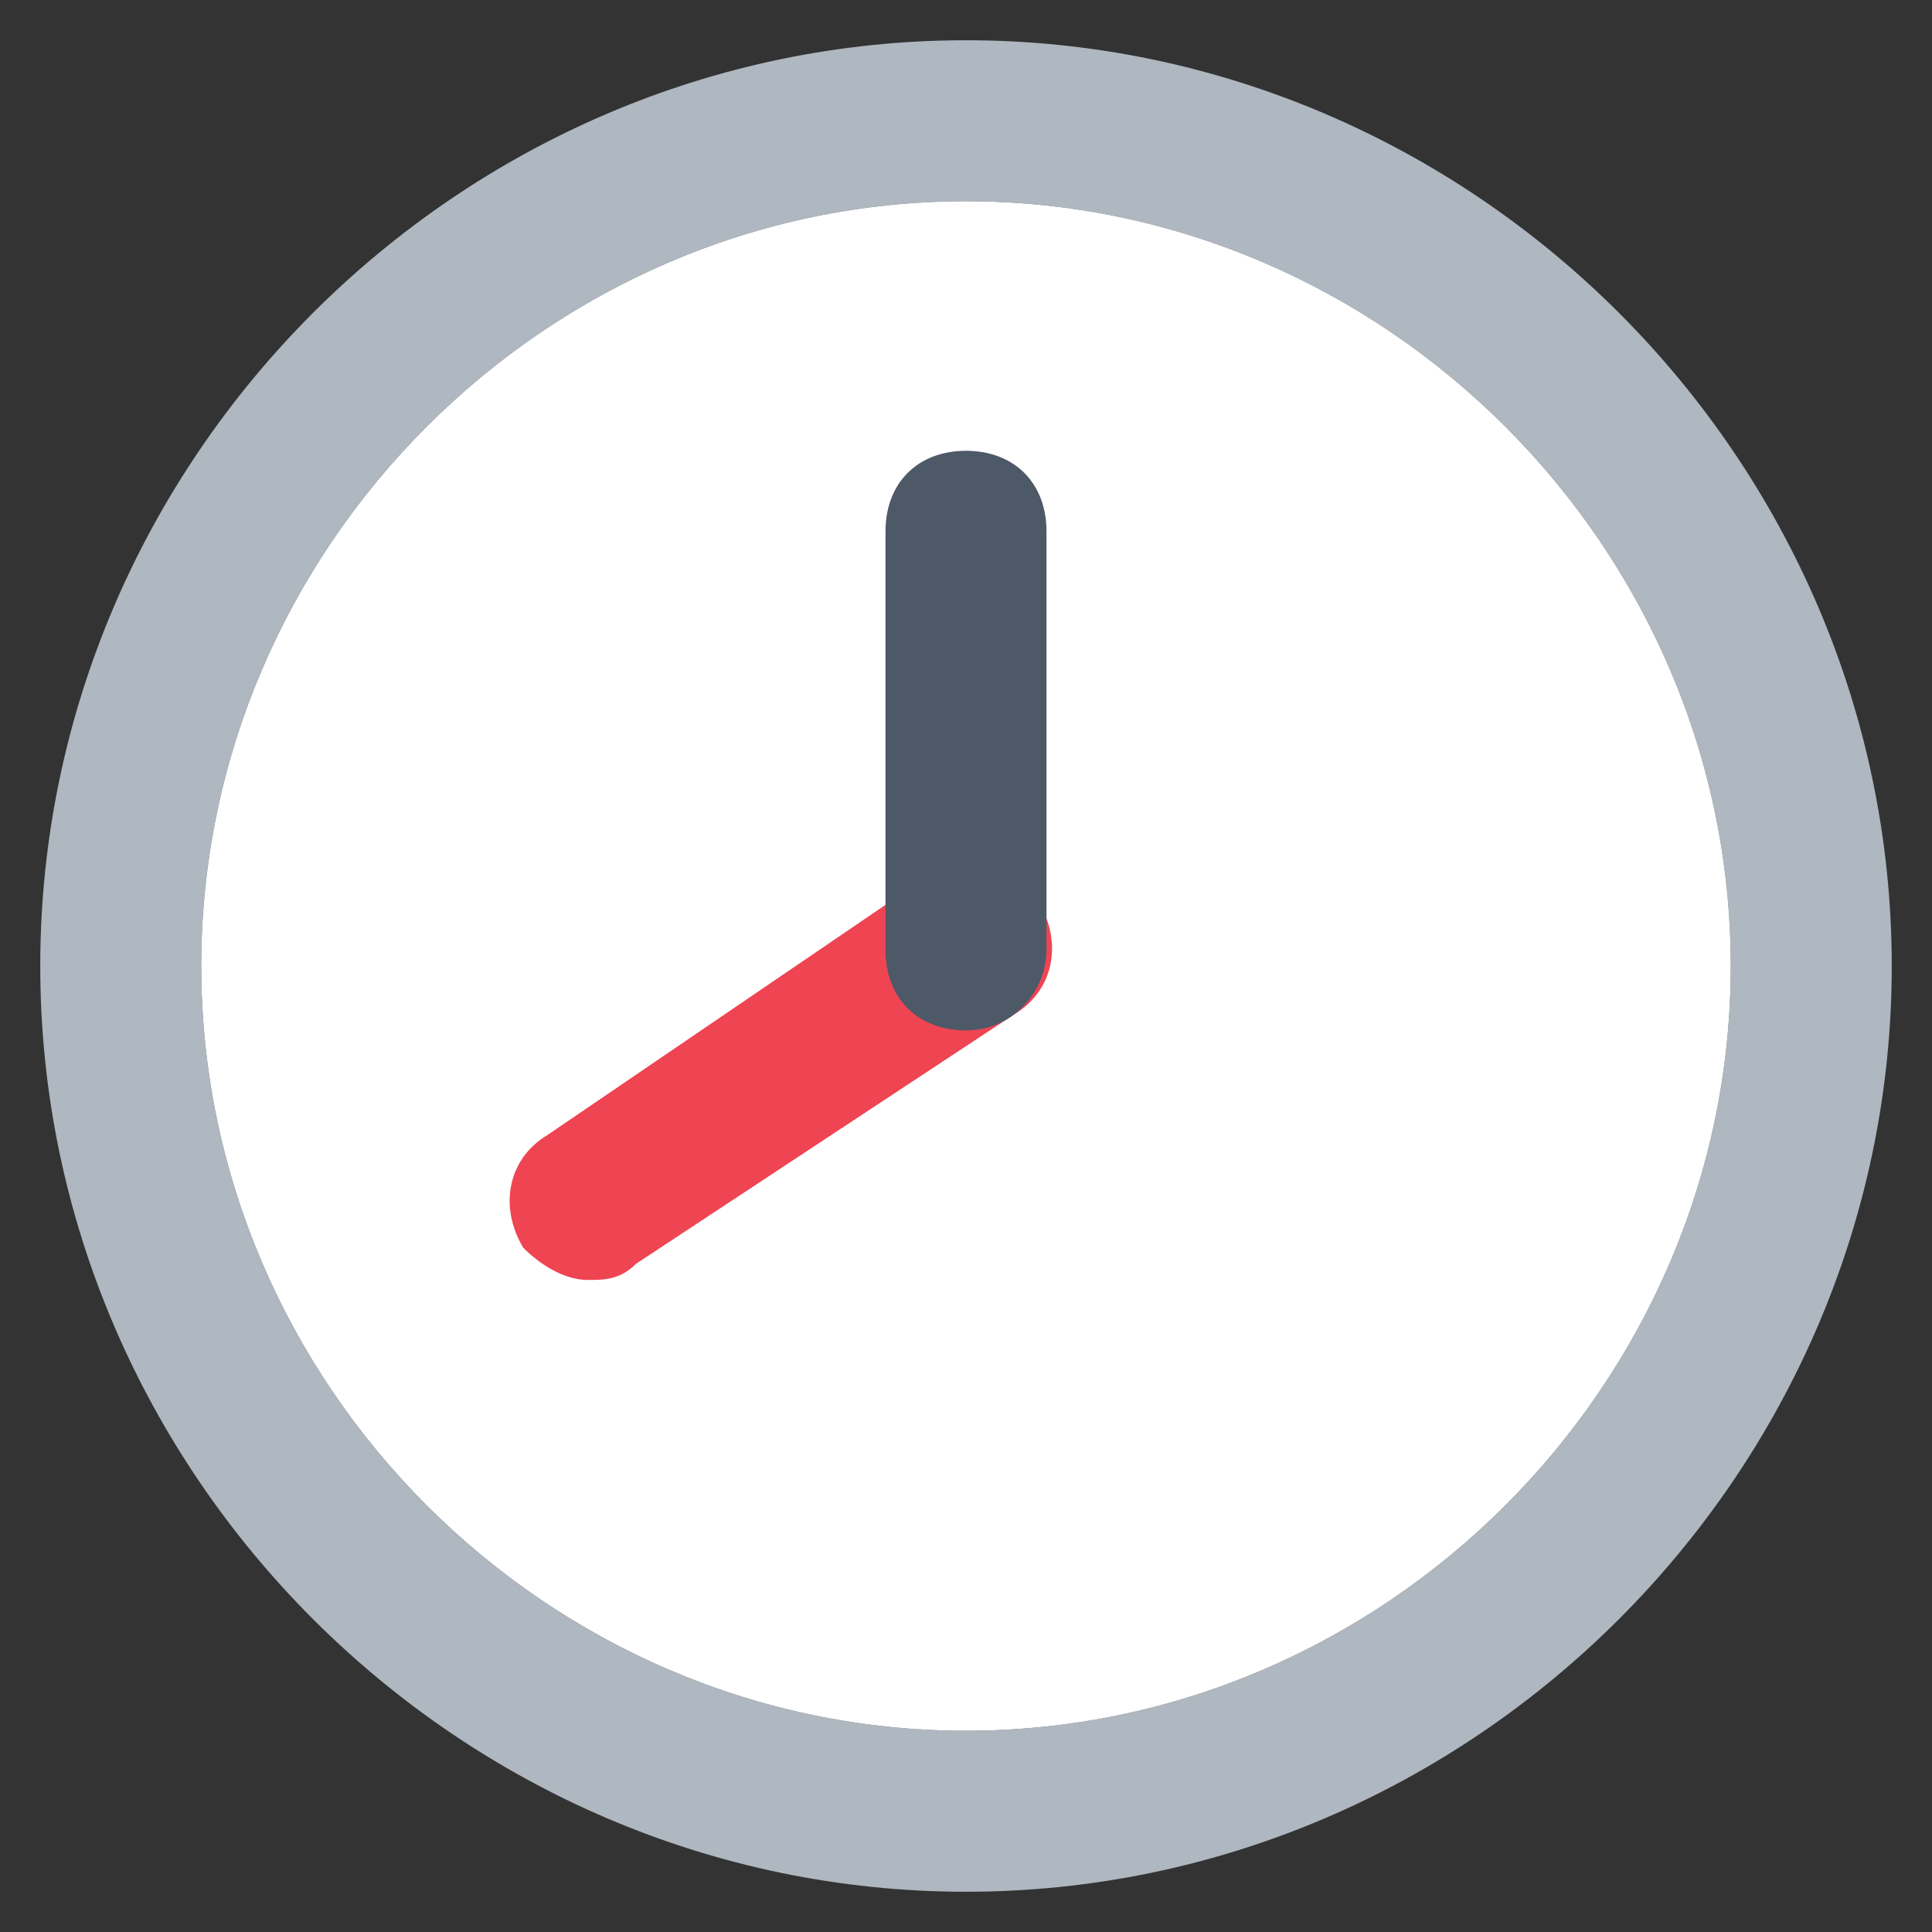 <svg xmlns="http://www.w3.org/2000/svg" viewBox="0 0 24 24" class=" "><rect x="0" y="0" width="24" height="24" fill="#333333" stroke="none"/><g fill-rule="evenodd" clip-rule="evenodd"><path d="M12 2.5c-5.2 0-9.5 4.3-9.5 9.5s4.3 9.5 9.5 9.5 9.5-4.3 9.5-9.5-4.3-9.5-9.5-9.5m0 21C5.7 23.5.5 18.3.5 12S5.7.5 12 .5 23.5 5.7 23.5 12 18.3 23.5 12 23.5" fill="#afb7c0"/><path d="M12 2.5c-5.2 0-9.5 4.3-9.5 9.5s4.3 9.5 9.5 9.5 9.5-4.3 9.5-9.5-4.3-9.5-9.5-9.5" fill="#fff"/><path d="M7.3 15.9c-.3 0-.6-.2-.8-.4-.3-.5-.2-1.1.3-1.4l4.7-3.2c.5-.3 1.1-.2 1.4.3.3.5.2 1.1-.3 1.4l-4.7 3.1c-.2.2-.4.2-.6.2" fill="#ef4452"/><path d="M12 12.8c-.6 0-1-.4-1-1V6.6c0-.6.4-1 1-1s1 .4 1 1v5.2c0 .5-.4 1-1 1" fill="#4e5968"/></g></svg>
